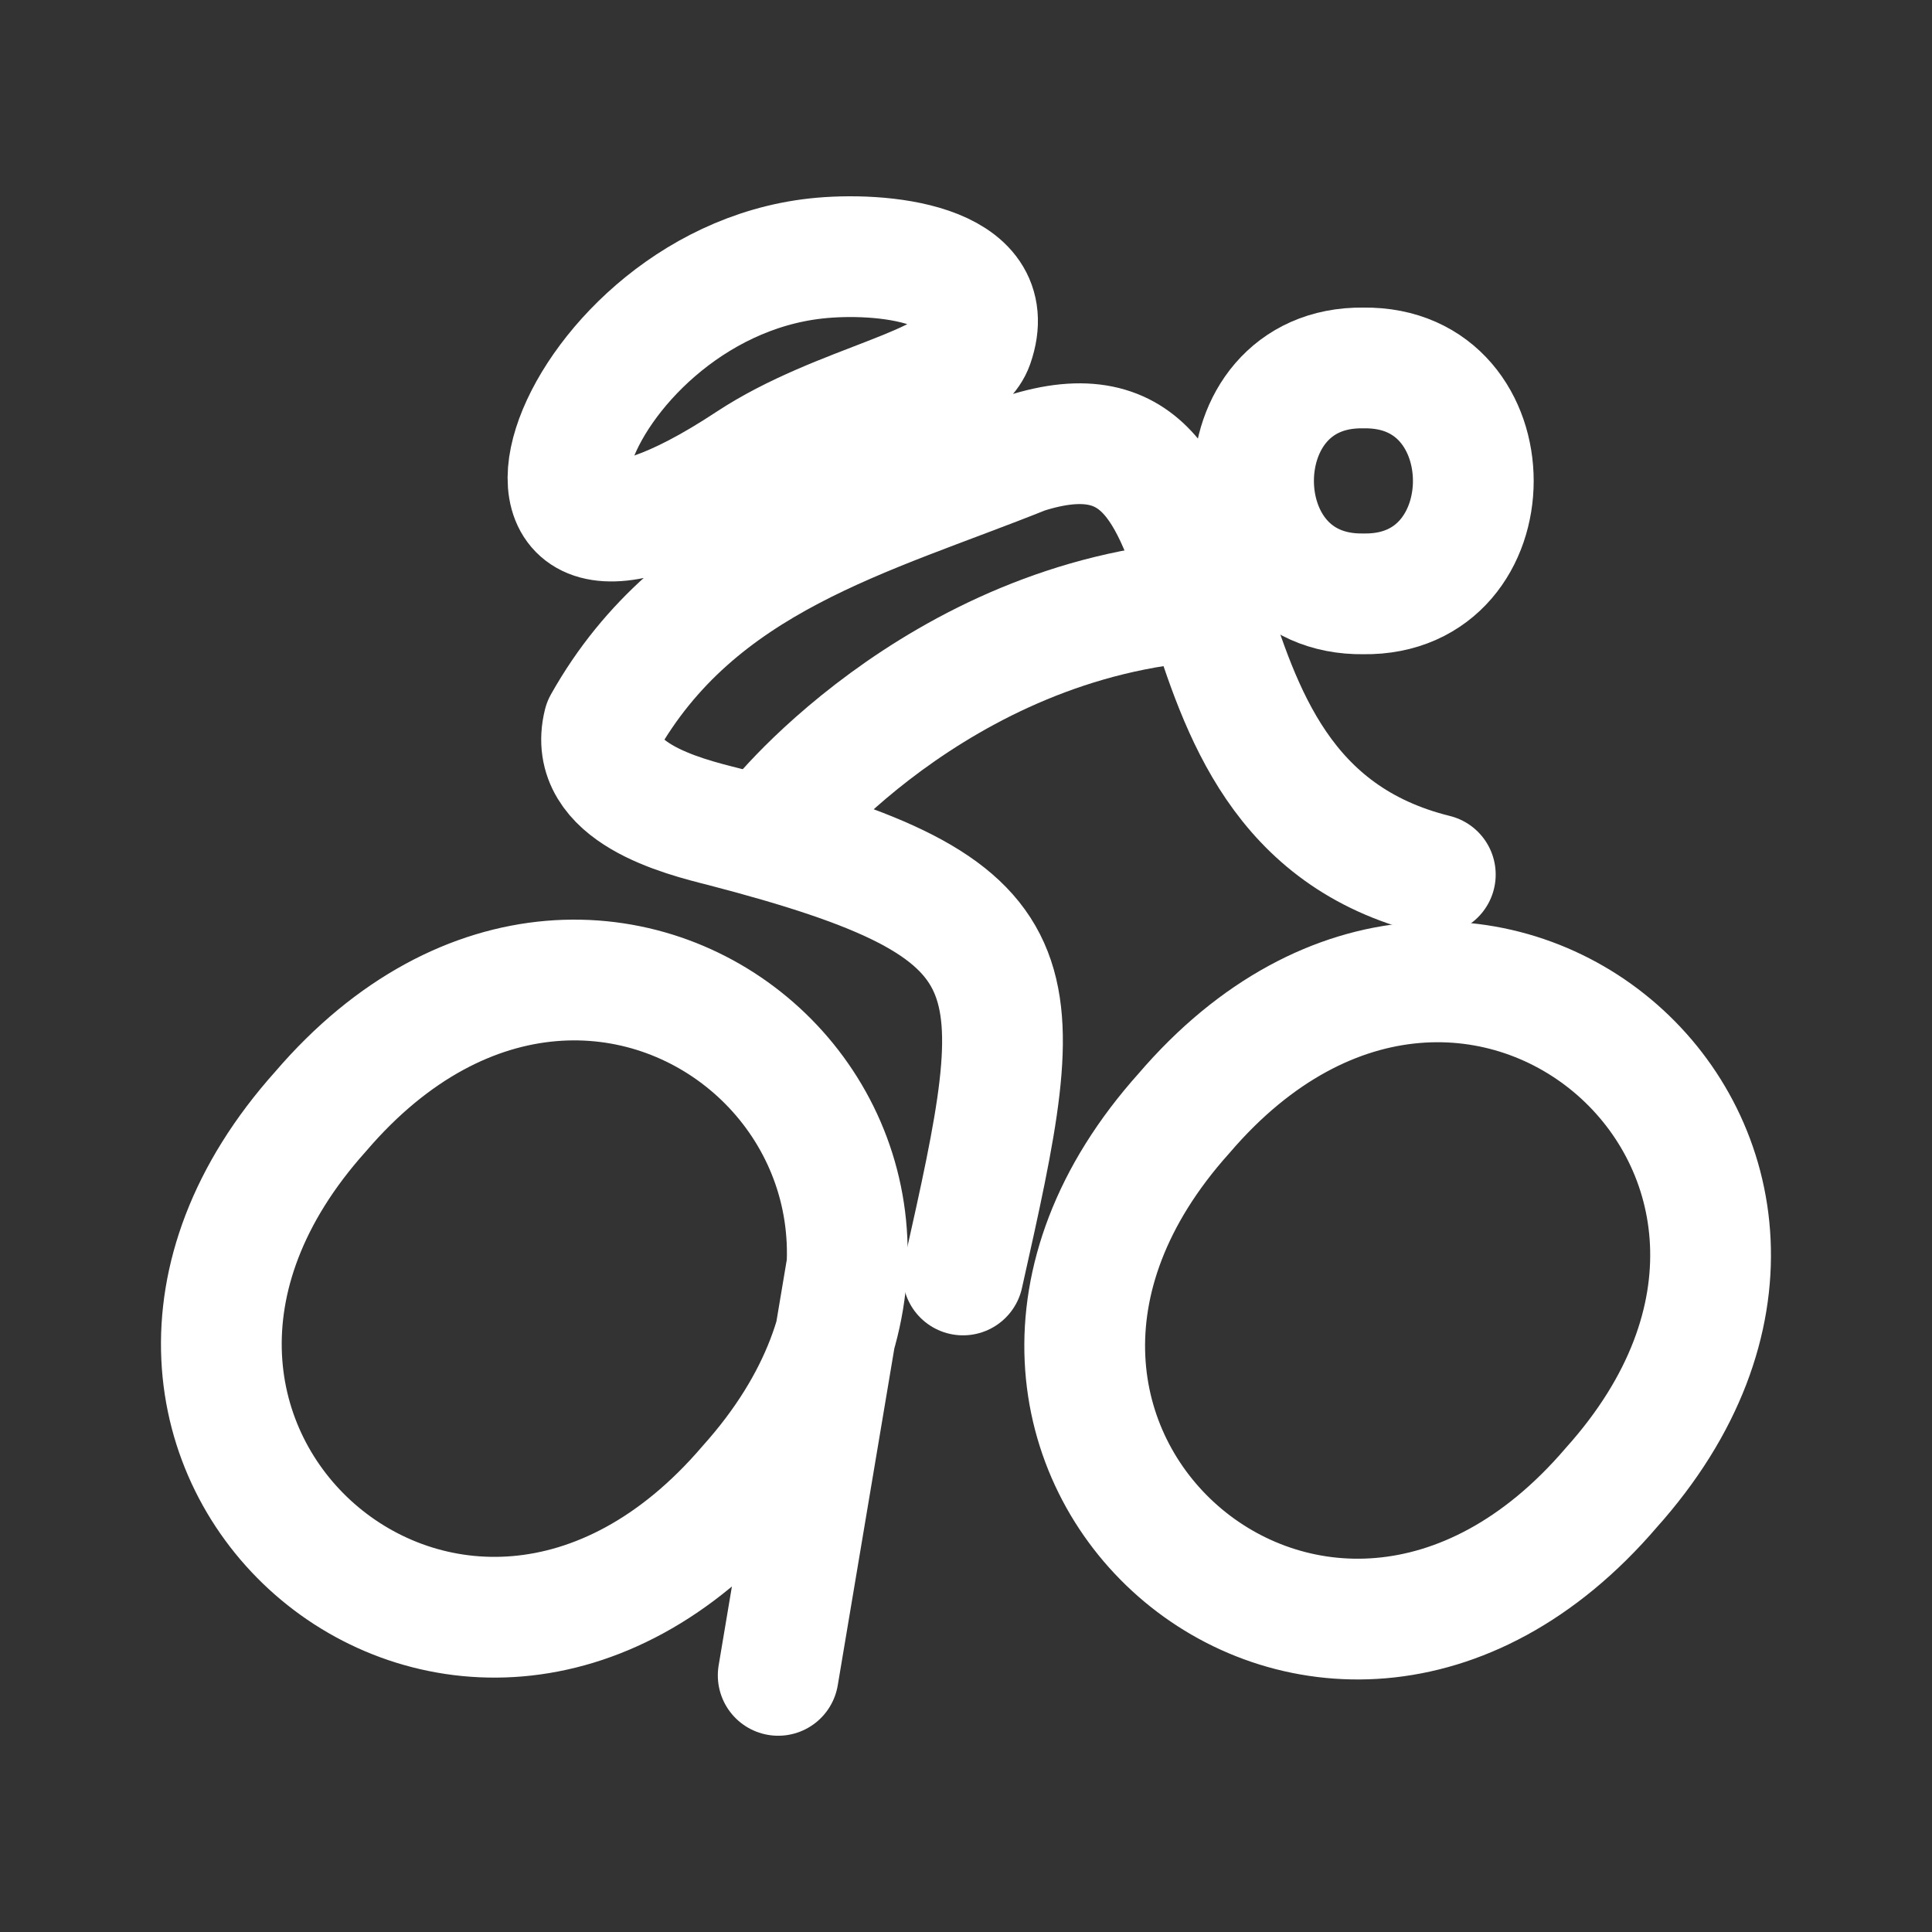 <svg width="24" height="24" viewBox="0 0 24 24" fill="none" xmlns="http://www.w3.org/2000/svg">
<rect x="0" y="0" width="24" height="24" fill="#333333" stroke="none"/>
<path d="M10.517 15.752L9.667 20.812M3.983 13.807C7.572 9.613 12.977 14.348 9.292 18.457C5.704 22.651 0.298 17.916 3.983 13.807ZM14.708 13.83C18.296 9.636 23.701 14.371 20.016 18.48C16.428 22.674 11.023 17.939 14.708 13.83ZM16.937 4.571C18.757 4.544 18.757 7.404 16.937 7.377C15.117 7.403 15.117 4.544 16.937 4.571Z" stroke="white" stroke-width="1.5" stroke-linecap="round" stroke-linejoin="round"/>
<path d="M11.963 15.838C12.814 12.041 12.964 11.304 8.986 10.268C8.476 10.14 7.286 9.843 7.498 8.993C8.656 6.932 10.78 6.417 12.728 5.634C15.797 4.649 14.014 9.919 17.83 10.864M9.308 5.745C5.531 8.237 6.986 3.56 10.135 3.211C10.93 3.123 12.447 3.255 12.09 4.274C11.899 4.819 10.429 5.006 9.308 5.745Z" stroke="white" stroke-width="1.5" stroke-linecap="round" stroke-linejoin="round"/>
<path d="M9.582 10.31C9.54 10.31 11.623 7.675 14.982 7.462" stroke="white" stroke-width="1.5" stroke-linecap="round" stroke-linejoin="round"/>
</svg>
